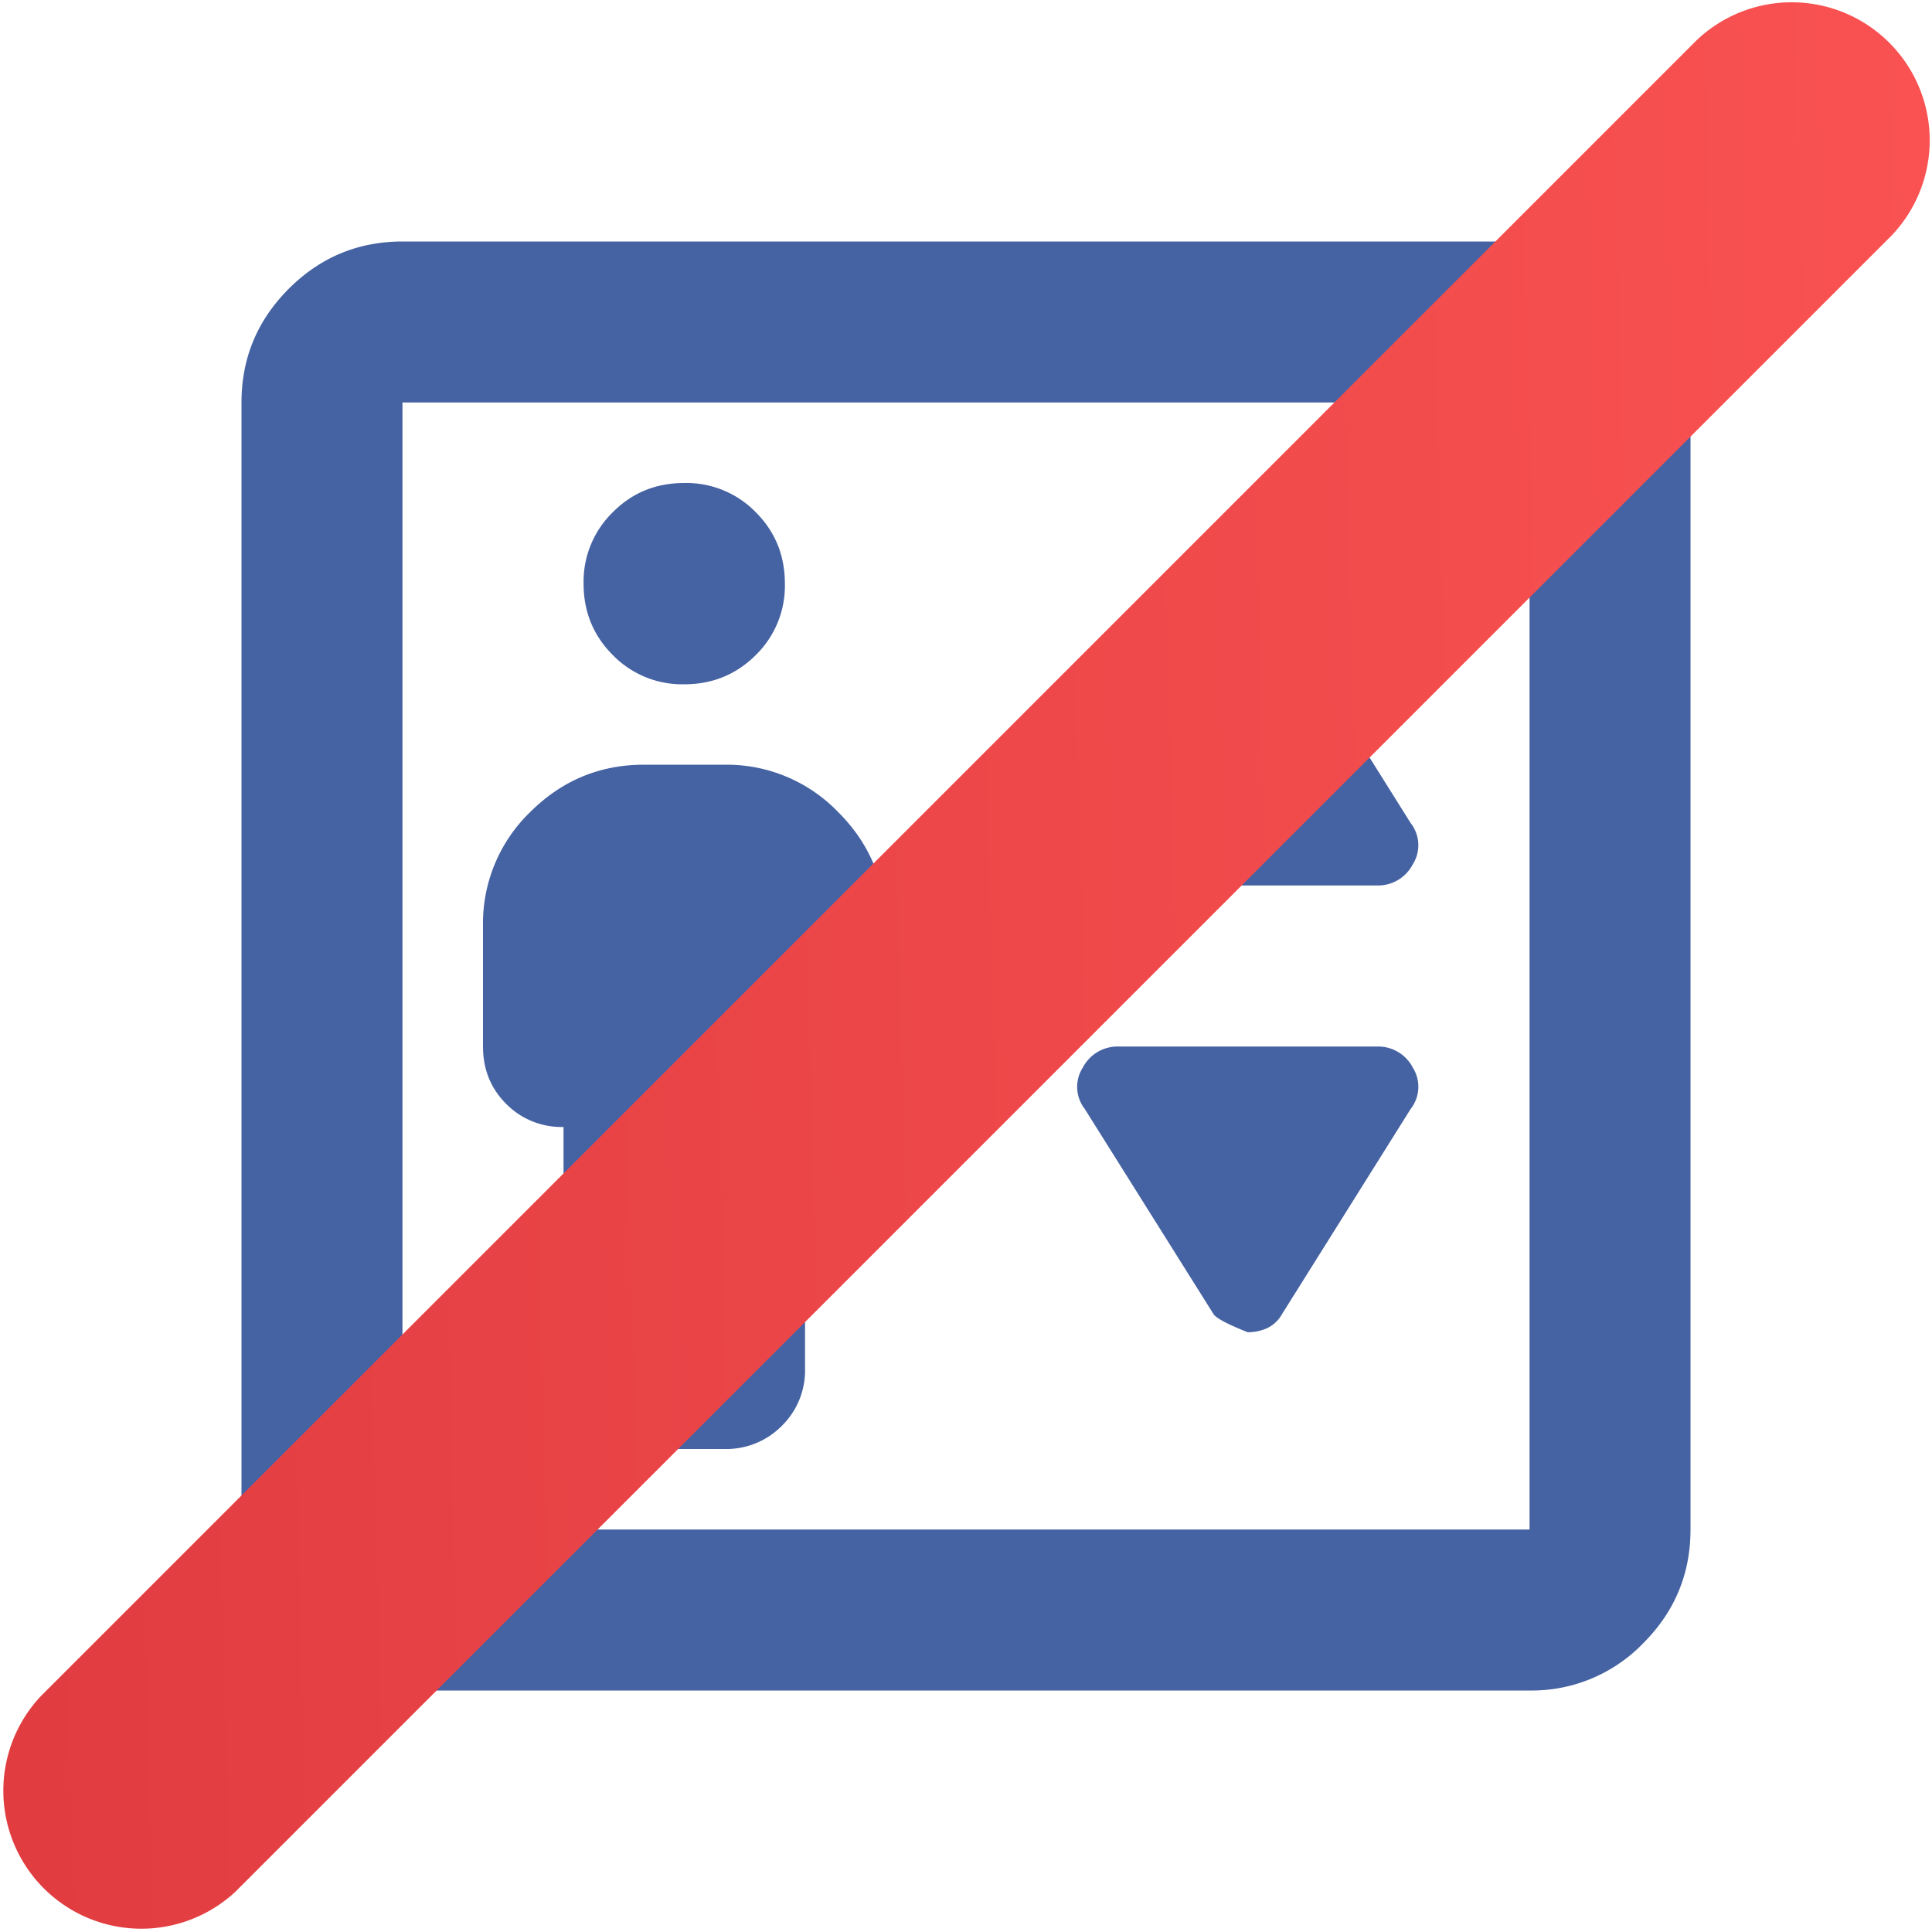 <?xml version="1.0" encoding="UTF-8" standalone="no"?>
<svg xmlns="http://www.w3.org/2000/svg" width="16" height="16" fill="none"><g clip-path="url(#a)"><path fill="#4562A2" d="M5.333 12H6a.646.646 0 0 0 .475-.192.643.643 0 0 0 .192-.475v-2a.646.646 0 0 0 .475-.192.642.642 0 0 0 .191-.474v-1c0-.367-.13-.681-.392-.942A1.281 1.281 0 0 0 6 6.333h-.667c-.366 0-.68.131-.942.392A1.281 1.281 0 0 0 4 7.667v1c0 .189.064.347.192.475a.642.642 0 0 0 .475.191v2c0 .19.064.348.192.476a.643.643 0 0 0 .474.191m.334-6.333c.233 0 .43-.081.592-.242a.802.802 0 0 0 .241-.592c0-.233-.08-.43-.242-.592A.802.802 0 0 0 5.667 4c-.234 0-.431.08-.592.242a.802.802 0 0 0-.242.591c0 .234.081.431.242.592a.802.802 0 0 0 .592.242m3.6 1.666H11.4a.324.324 0 0 0 .3-.175.296.296 0 0 0-.017-.341l-1.066-1.7c-.023-.034-.117-.084-.284-.15a.384.384 0 0 0-.158.033.283.283 0 0 0-.125.117l-1.067 1.7a.297.297 0 0 0-.016.342.323.323 0 0 0 .3.174m1.066 3.7a.388.388 0 0 0 .159-.033.275.275 0 0 0 .125-.117l1.066-1.7a.297.297 0 0 0 .017-.342.323.323 0 0 0-.3-.174H9.267a.324.324 0 0 0-.3.175.296.296 0 0 0 .016.341l1.067 1.7c.022.034.117.084.283.15m-7 2.967c-.366 0-.68-.13-.942-.392A1.281 1.281 0 0 1 2 12.667V3.333c0-.366.13-.68.392-.942.261-.261.575-.391.941-.391h9.334c.366 0 .68.13.942.392.261.261.391.575.391.941v9.334c0 .366-.13.68-.392.942a1.282 1.282 0 0 1-.941.391H3.333m0-1.333h9.334V3.333H3.333v9.334"/><path fill="url(#b)" fill-rule="evenodd" d="M14.049.335a1.143 1.143 0 0 1 1.616 1.616L1.951 15.665A1.143 1.143 0 0 1 .335 14.05L14.049.335Z" clip-rule="evenodd"/></g><defs><linearGradient id="b" x1="16" x2="-9.113" y1="0" y2=".653" gradientUnits="userSpaceOnUse"><stop stop-color="#FA5252"/><stop offset="1" stop-color="#D33137"/></linearGradient><clipPath id="a"><path fill="#fff" d="M0 0h16v16H0z"/></clipPath></defs></svg>